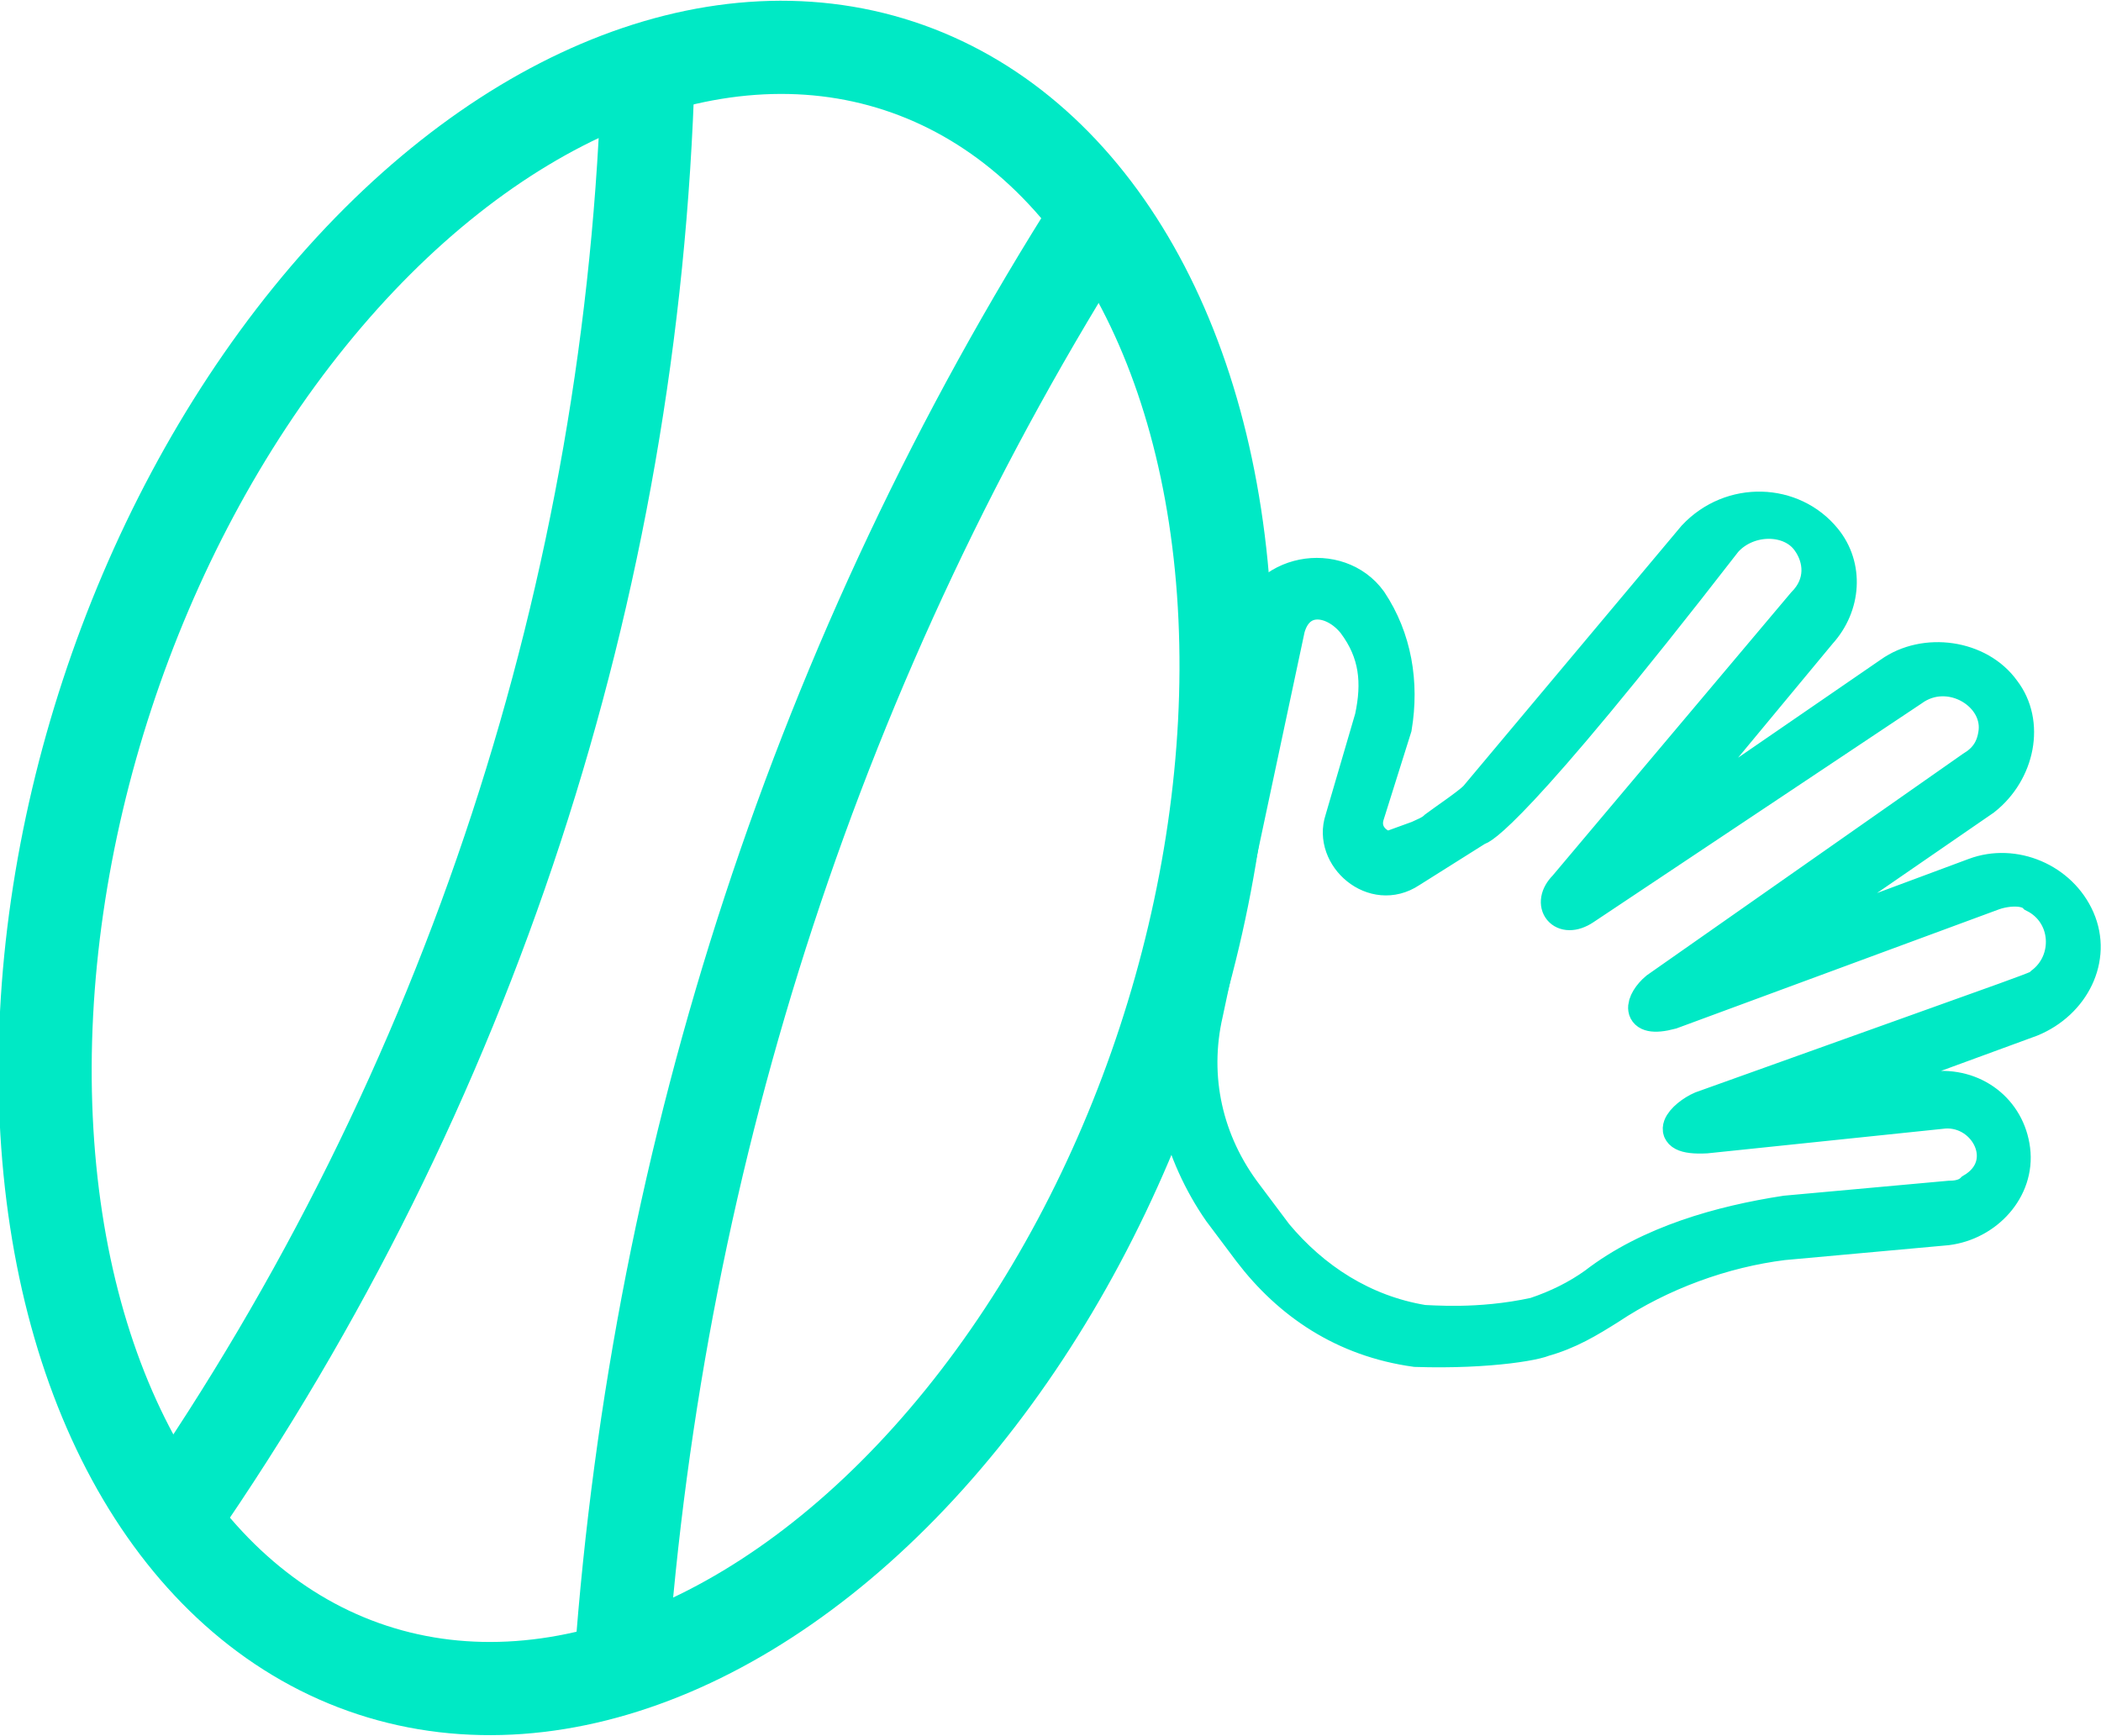 <?xml version="1.0" encoding="utf-8"?>
<!-- Generator: Adobe Illustrator 25.4.1, SVG Export Plug-In . SVG Version: 6.00 Build 0)  -->
<svg version="1.1" id="Capa_1" xmlns="http://www.w3.org/2000/svg" xmlns:xlink="http://www.w3.org/1999/xlink" x="0px" y="0px"
	 viewBox="0 0 84.6 69.9" style="enable-background:new 0 0 84.6 69.9;" xml:space="preserve">
<style type="text/css">
	.st0{fill:none;stroke:#00E9C5;stroke-width:3.753;stroke-linecap:round;stroke-miterlimit:9.999;}
	.st1{fill:none;stroke:#00E9C5;stroke-width:3.753;stroke-linecap:round;stroke-miterlimit:10;}
	.st2{fill:#00E9C5;stroke:#00E9C5;stroke-width:1.3;stroke-miterlimit:10;}
</style>
<g id="Pelota">
	<ellipse transform="matrix(0.312 -0.95 0.95 0.312 -15.549 48.386)" class="st0" cx="25.6" cy="34.9" rx="34" ry="22.4"/>
	<path class="st1" d="M7,61.1C18.9,43.9,25.5,23.7,26.1,2.8"/>
	<path class="st1" d="M25,67c1.5-20.7,8-40.7,19.2-58.3"/>
</g>
<g>
	<g>
		<path class="st2" d="M49.1,48.8l1.2,1.6c1.6,2.1,3.8,3.6,6.7,4c3,0.1,5.2-0.3,5.3-0.5c0-0.3-4.8-0.7-5-0.7
			c-2.4-0.4-4.4-1.7-5.9-3.5l-1.2-1.6c-1.6-2.1-2.2-4.7-1.6-7.3l3.3-15.5c0.4-1.4,1.8-1.2,2.6-0.2c0.9,1.2,1,2.4,0.7,3.8L54,33
			c-0.5,1.5,1.3,3.1,2.8,2.1l2.7-1.7c0.1,0,1.4-0.5,10-11.6c0.9-1,2.6-1,3.3,0c0.5,0.7,0.6,1.7-0.2,2.5L63,35.7
			c-0.7,0.7-0.1,1.5,0.8,0.9L77,27.8c1.5-1.1,3.6,0.2,3.3,1.8c-0.1,0.6-0.4,1-0.9,1.3l-12.7,8.9c-0.6,0.5-0.9,1.4,0.6,1l13-4.8
			c0.6-0.2,1.3-0.2,1.6,0.1c1.4,0.7,1.5,2.6,0.3,3.5c-0.2,0.2,0.8-0.2-13.7,5c-0.7,0.3-1.7,1.3,0.2,1.2l9.6-1
			c1.7-0.1,2.8,2.1,1.1,3.1c-0.2,0.2-0.5,0.3-0.9,0.3l-6.6,0.6c-2.6,0.4-5.5,1.2-7.7,2.9c-0.7,0.5-1.5,0.9-2.4,1.2
			c-2.3,0.5-4.2,0.3-4.6,0.3c-1.8-0.2,4.5,1,4.9,0.8c1.1-0.3,1.9-0.8,2.7-1.3c2.1-1.4,4.6-2.3,7-2.6l6.6-0.6
			c1.6-0.2,2.9-1.6,2.7-3.2c-0.2-1.6-1.6-2.7-3.3-2.5l-5,0.6l9-3.3c1.7-0.7,2.6-2.5,1.9-4.1s-2.6-2.4-4.2-1.8l-8.6,3.2l9-6.2
			c1.4-1.1,1.8-3.1,0.8-4.4c-1-1.4-3.2-1.7-4.6-0.7l-9.6,6.6l6.8-8.2c1-1.1,1.1-2.7,0.2-3.8c-1.3-1.6-3.8-1.7-5.3-0.1l-8.8,10.5
			c-0.3,0.3-1.2,0.9-1.6,1.2c-0.2,0.2-0.5,0.3-0.7,0.4L56,34.1c-0.3,0.1-1.2-0.4-0.9-1.3c1.1-3.5,1.1-3.5,1.1-3.5
			c0.3-1.8,0-3.6-1-5.1c-1.3-1.8-4.4-1.3-4.9,1.1c-3.3,16.1-3.1,15.5-3.1,15.5C46.7,43.5,47.5,46.5,49.1,48.8L49.1,48.8z"/>
	</g>
</g>
</svg>
